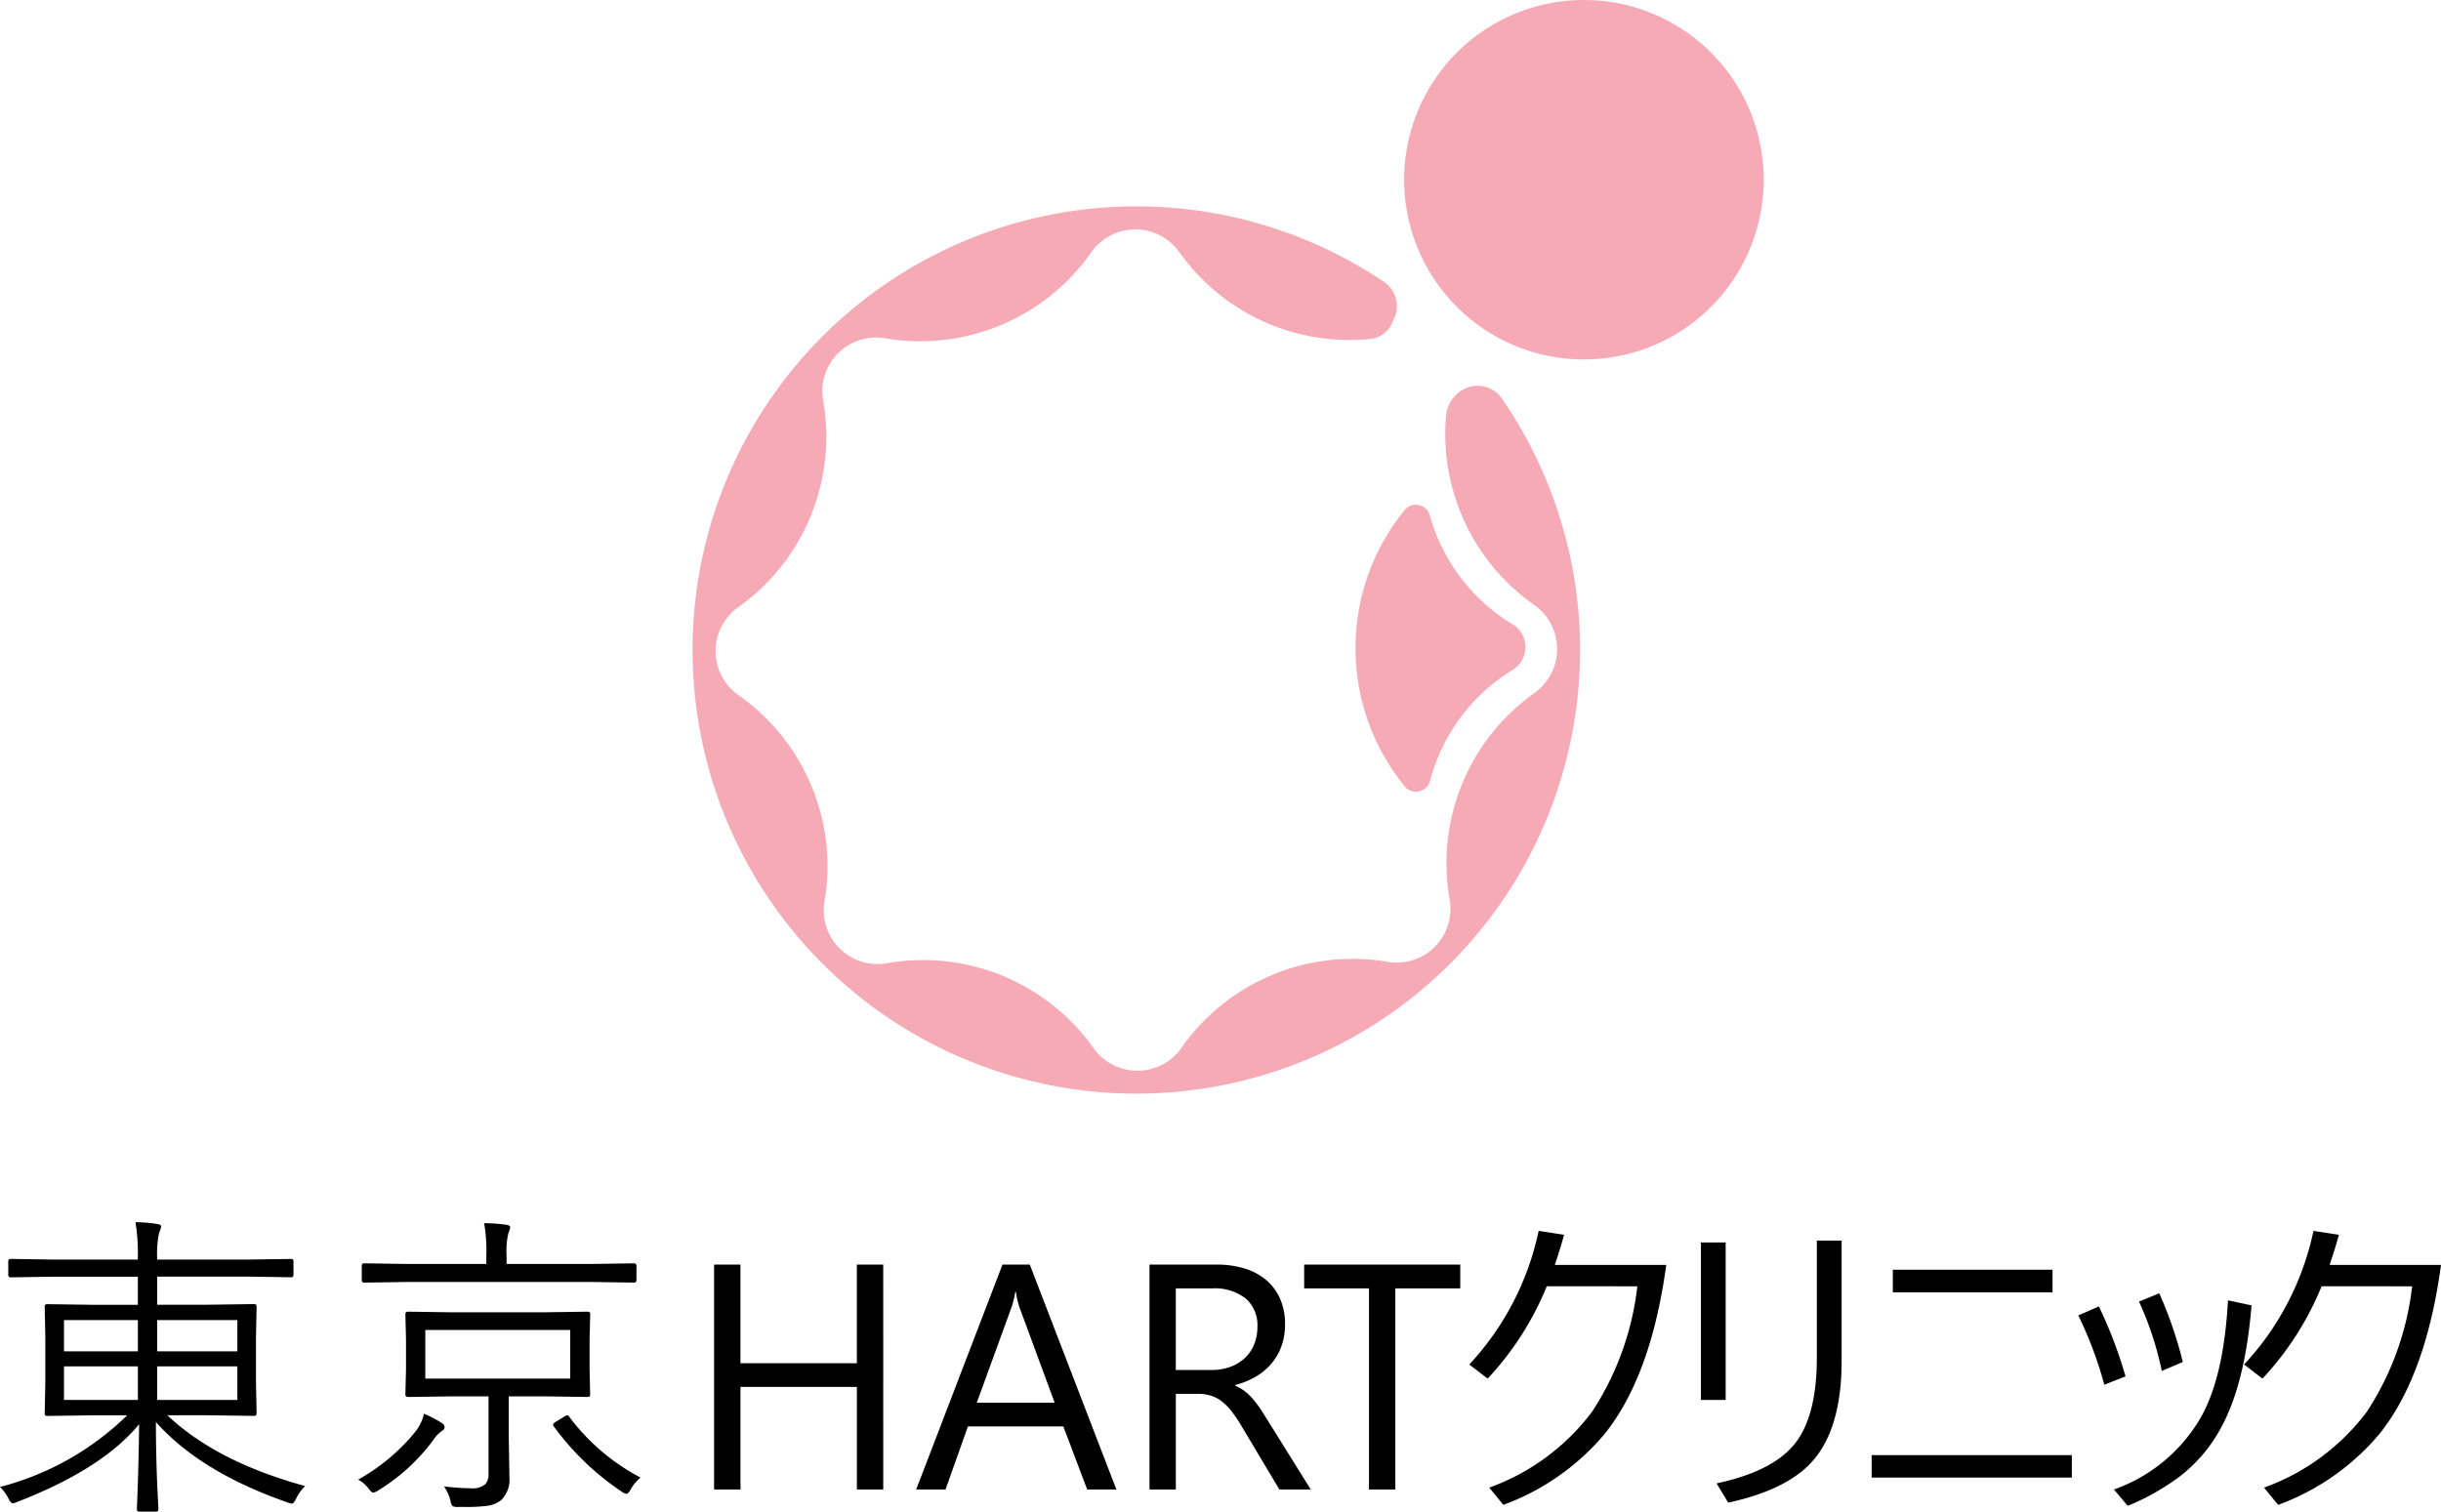 <svg xmlns="http://www.w3.org/2000/svg" width="227.91" height="141.177" viewBox="0 0 227.91 141.177">
  <g id="グループ_1531" data-name="グループ 1531" transform="translate(-96.749 -7971.334)">
    <g id="グループ_1522" data-name="グループ 1522" transform="translate(-20854.578 -789.667)">
      <g id="グループ_1520" data-name="グループ 1520" transform="translate(21016 8761)">
        <path id="パス_75478" data-name="パス 75478" d="M126.572,16.786A16.786,16.786,0,1,1,109.786,0a16.786,16.786,0,0,1,16.786,16.786" transform="translate(-26.571 0)" fill="#f5aab5"/>
        <path id="パス_75479" data-name="パス 75479" d="M71.8,44.179a3.124,3.124,0,0,0-1.454,2.36,19.48,19.48,0,0,0,8.214,17.666,5.033,5.033,0,0,1,.024,8.239A19.5,19.5,0,0,0,70.676,91.72a5.021,5.021,0,0,1-5.793,5.825,19.5,19.5,0,0,0-19.232,8.017,5.033,5.033,0,0,1-8.238.024,19.5,19.5,0,0,0-19.277-7.909,5.021,5.021,0,0,1-5.825-5.793A19.493,19.493,0,0,0,4.295,72.652a5.033,5.033,0,0,1-.023-8.239,19.5,19.5,0,0,0,7.909-19.277,5.02,5.02,0,0,1,5.792-5.825,19.494,19.494,0,0,0,19.232-8.017,5.033,5.033,0,0,1,8.239-.023,19.479,19.479,0,0,0,17.838,8.1,2.469,2.469,0,0,0,2-1.444l.2-.44a2.733,2.733,0,0,0-.909-3.428A41.433,41.433,0,1,0,75.542,44.914,2.758,2.758,0,0,0,71.8,44.179Z" transform="translate(0 -7.714)" fill="#f5aab5"/>
        <path id="パス_75480" data-name="パス 75480" d="M86.642,79.393A20.357,20.357,0,0,0,91.25,92.319a1.359,1.359,0,0,0,2.349-.526,17.323,17.323,0,0,1,7.81-10.429,2.5,2.5,0,0,0-.009-4.147,17.252,17.252,0,0,1-7.819-10.223,1.36,1.36,0,0,0-2.347-.507,20.355,20.355,0,0,0-4.592,12.907" transform="translate(-24.752 -18.858)" fill="#f5aab5"/>
      </g>
    </g>
    <path id="パス_75512" data-name="パス 75512" d="M-86.182-.322A4.125,4.125,0,0,0-87.017.835q-.234.483-.4.483a1.887,1.887,0,0,1-.425-.117q-8.115-2.827-12.275-7.5,0,2.886.132,6.094.029.483.073,1.465.029.513.029.6,0,.205-.234.205h-1.538q-.234,0-.234-.205,0-.088.044-1.274.132-3.516.161-6.68-3.457,4.189-11.338,7.236a1.66,1.66,0,0,1-.454.146q-.205,0-.425-.483a3.825,3.825,0,0,0-.776-1.04,26.471,26.471,0,0,0,11.88-6.694H-106l-4.263.059A.207.207,0,0,1-110.5-7.1l.059-2.827v-4.321l-.059-2.827a.207.207,0,0,1,.234-.234l4.263.059h4.2v-2.622h-7.983l-3.867.059q-.249,0-.249-.234V-21.3q0-.234.249-.234l3.867.059h7.983v-.176a18.165,18.165,0,0,0-.22-3.311,12.457,12.457,0,0,1,1.992.161q.4.044.4.234a1.78,1.78,0,0,1-.19.6A9.756,9.756,0,0,0-100-21.592v.117h8.657l3.867-.059q.205,0,.205.234v1.245q0,.234-.205.234l-3.867-.059H-100v2.622h4.761l4.277-.059q.249,0,.249.234l-.059,2.827v4.321l.059,2.827q0,.234-.249.234l-4.277-.059h-3.809Q-94.473-2.593-86.182-.322ZM-92.51-8.364V-11.5H-100v3.135Zm0-4.541V-15.82H-100v2.915ZM-101.8-8.364V-11.5h-6.9v3.135Zm0-4.541V-15.82h-6.9v2.915Zm42.229,4.028a.207.207,0,0,1-.234.234L-63.948-8.7H-67.17v3.867l.059,3.662A2.7,2.7,0,0,1-67.888,1a2.7,2.7,0,0,1-1.216.513,14.793,14.793,0,0,1-2.183.117h-.586a1,1,0,0,1-.557-.088,1.335,1.335,0,0,1-.19-.513,3.848,3.848,0,0,0-.6-1.318,23.183,23.183,0,0,0,2.476.176A1.929,1.929,0,0,0-69.353-.5a1.412,1.412,0,0,0,.293-1V-8.7h-3.384l-4.116.059q-.264,0-.264-.234l.059-2.373V-14l-.059-2.373q0-.234.264-.234l4.116.059h8.5l4.146-.059a.207.207,0,0,1,.234.234L-59.626-14v2.754Zm-1.86-1.479V-14.9H-74.963v4.541Zm6.182-9.2q0,.234-.249.234l-3.955-.059H-76.677l-3.984.059a.207.207,0,0,1-.234-.234v-1.333a.207.207,0,0,1,.234-.234l3.984.059h7.412v-.776a14.852,14.852,0,0,0-.205-3.032,16.385,16.385,0,0,1,2.065.146q.366.059.366.249a1.813,1.813,0,0,1-.176.557,7.524,7.524,0,0,0-.161,2.08v.776h7.925l3.955-.059q.249,0,.249.234ZM-73.162-5.815q0,.205-.293.381a3.087,3.087,0,0,0-.791.85A18.08,18.08,0,0,1-79.314.059a1.346,1.346,0,0,1-.513.234q-.146,0-.439-.381a2.905,2.905,0,0,0-.967-.835,18.464,18.464,0,0,0,5.3-4.424,4.218,4.218,0,0,0,.85-1.729,10.7,10.7,0,0,1,1.655.864A.489.489,0,0,1-73.162-5.815Zm18.3,4.7a3.817,3.817,0,0,0-.894,1.055Q-56.008.4-56.184.4A.914.914,0,0,1-56.638.19a25.016,25.016,0,0,1-6.313-6.064.354.354,0,0,1-.088-.19q0-.088.264-.264l.747-.454a.709.709,0,0,1,.322-.146q.088,0,.19.146A19.768,19.768,0,0,0-54.866-1.113ZM-32.207,0h-2.461V-9.58H-45.537V0H-48V-21.006h2.461v9.214h10.869v-9.214h2.461Zm21.768,0h-2.725l-2.227-5.889H-24.3L-26.392,0h-2.739l8.057-21.006h2.549ZM-16.2-8.1l-3.3-8.95a8.57,8.57,0,0,1-.322-1.406h-.059a7.846,7.846,0,0,1-.337,1.406L-23.476-8.1ZM7.71,0H4.78L1.265-5.889a12.825,12.825,0,0,0-.937-1.4A5.344,5.344,0,0,0-.6-8.232a3.222,3.222,0,0,0-1.025-.535,4.216,4.216,0,0,0-1.238-.168H-4.888V0H-7.349V-21.006h6.27a8.935,8.935,0,0,1,2.542.344,5.686,5.686,0,0,1,2.021,1.047,4.867,4.867,0,0,1,1.34,1.75,5.8,5.8,0,0,1,.483,2.454,5.908,5.908,0,0,1-.33,2.014,5.26,5.26,0,0,1-.937,1.633A5.683,5.683,0,0,1,2.576-10.54,7.478,7.478,0,0,1,.65-9.756V-9.7a4.43,4.43,0,0,1,.916.535,5.038,5.038,0,0,1,.74.71,9.41,9.41,0,0,1,.7.93q.344.52.769,1.208Zm-12.6-18.779v7.617h3.34A5.065,5.065,0,0,0,.159-11.44a3.951,3.951,0,0,0,1.355-.8,3.62,3.62,0,0,0,.894-1.274,4.266,4.266,0,0,0,.322-1.692,3.293,3.293,0,0,0-1.091-2.629,4.688,4.688,0,0,0-3.157-.945Zm26.558,0H15.606V0H13.145V-18.779H7.095v-2.227H21.67Zm8.08-.205a28.129,28.129,0,0,1-5.522,8.628l-1.714-1.318a26.243,26.243,0,0,0,6.475-12.48l2.373.366q-.308,1.157-.864,2.813H40.9Q39.491-10.635,35.17-5.215a22.443,22.443,0,0,1-9.478,6.65L24.374-.176a20.776,20.776,0,0,0,9.609-7.1,26.961,26.961,0,0,0,4.219-11.7Zm16.7-4.087V-8.364H44.138V-23.071ZM45.6-.571q5.42-1.157,7.441-3.882,1.919-2.593,1.919-7.852V-23.247h2.314V-12q0,6.489-2.9,9.551-2.4,2.534-7.69,3.677ZM62.056-20.522H76.968v2.109H62.056ZM60.078-3.208H78.77v2.095H60.078ZM79.373-16.26l1.919-.835a40.987,40.987,0,0,1,2.49,6.533L81.8-9.785A36.6,36.6,0,0,0,79.373-16.26Zm5.669-1.289,1.89-.776a38.622,38.622,0,0,1,2.2,6.416l-1.963.835A30.5,30.5,0,0,0,85.042-17.549ZM82.7,0A15.2,15.2,0,0,0,90.74-6.606q2.212-3.794,2.607-11.06l2.2.469q-.615,7.544-3,11.7A14.157,14.157,0,0,1,88.953-1.3a21.885,21.885,0,0,1-4.966,2.827ZM102.09-18.984a28.129,28.129,0,0,1-5.522,8.628l-1.714-1.318a26.243,26.243,0,0,0,6.475-12.48l2.373.366q-.308,1.157-.864,2.813h10.4q-1.406,10.342-5.728,15.762a22.443,22.443,0,0,1-9.478,6.65L96.714-.176a20.776,20.776,0,0,0,9.609-7.1,26.961,26.961,0,0,0,4.219-11.7Z" transform="translate(211.422 8110.445)"/>
  </g>
</svg>
